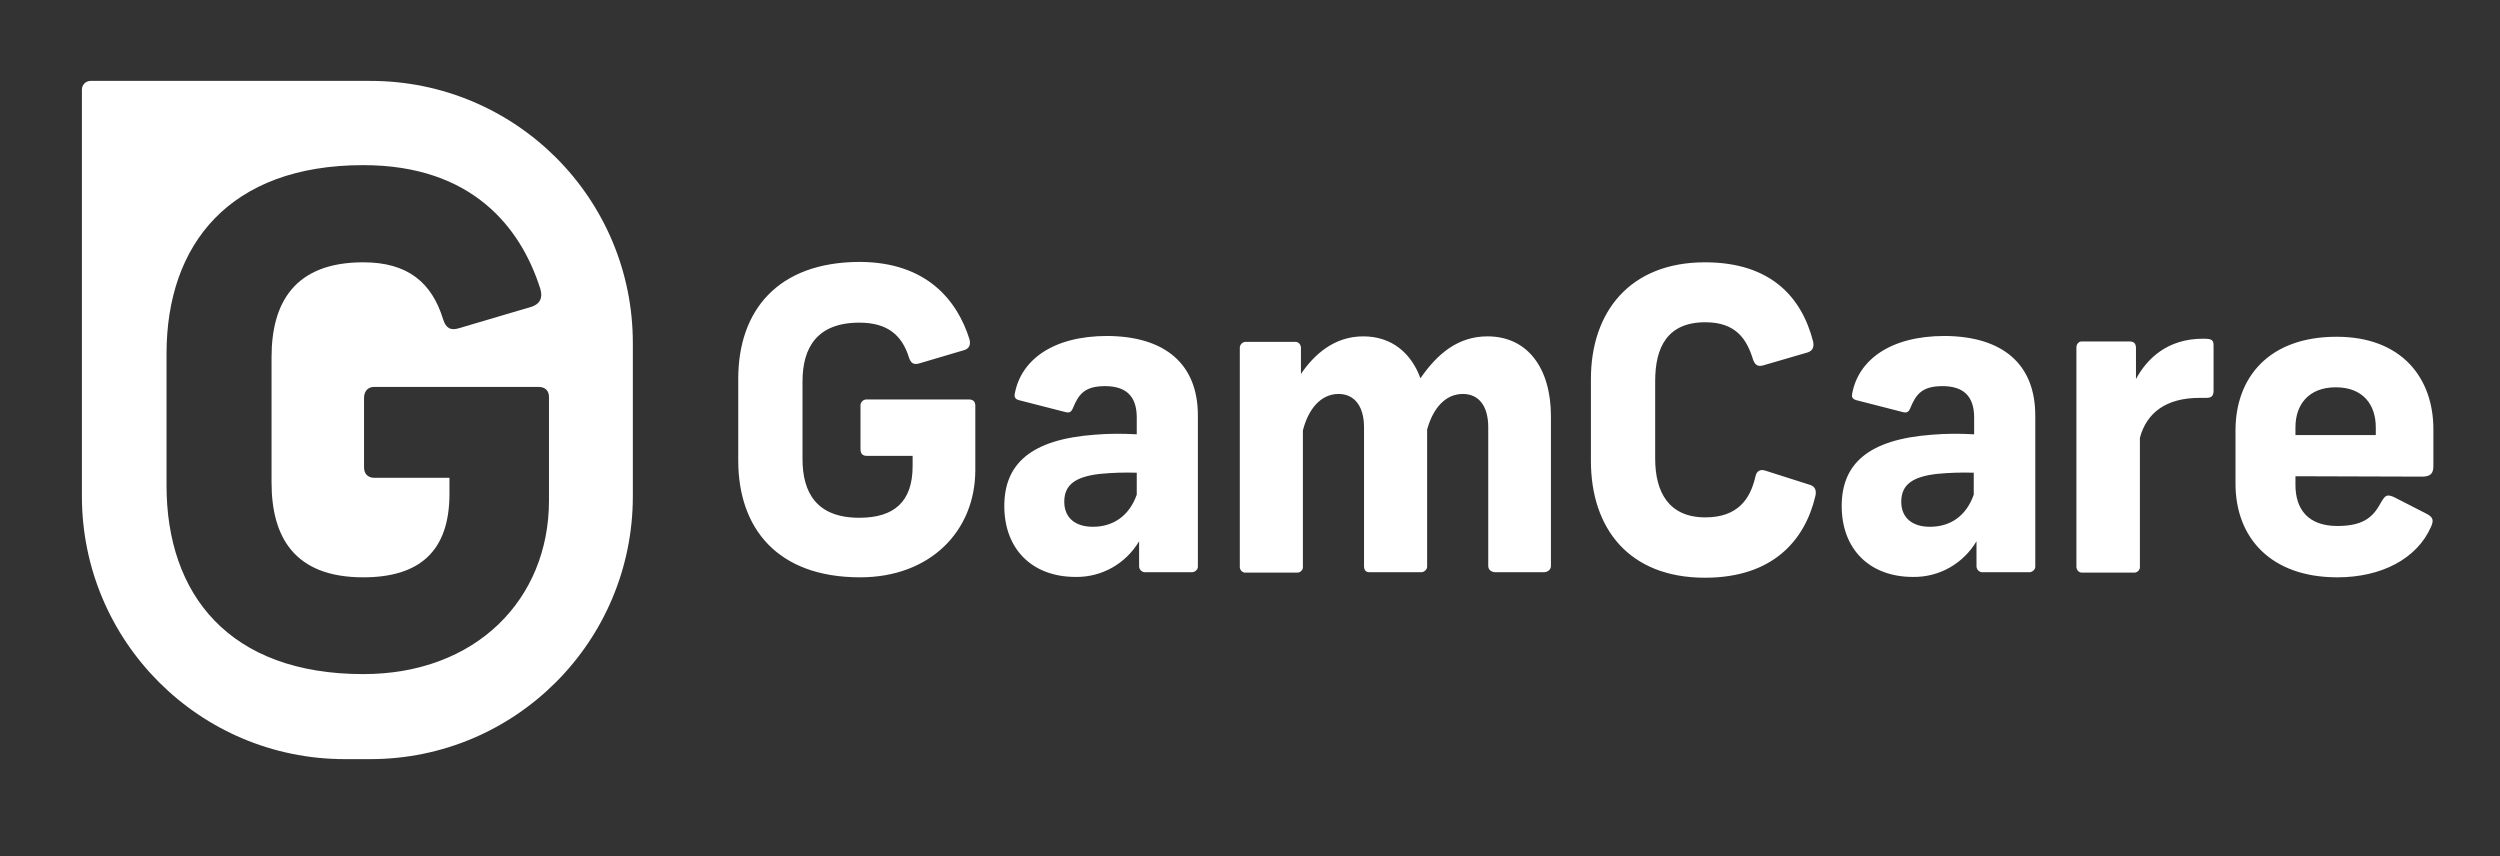<svg width="184" height="63" viewBox="0 0 184 63" fill="none" xmlns="http://www.w3.org/2000/svg">
<rect x="0" y="0" width="184" height="63" fill="#333333" stroke="none"/>
<path d="M71.35 24.958C71.466 25.391 71.322 25.65 70.976 25.765L67.659 26.746C67.255 26.861 67.053 26.746 66.909 26.342C66.39 24.641 65.294 23.747 63.246 23.747C60.132 23.747 59.065 25.592 59.065 28.072V33.782C59.065 36.262 60.103 38.108 63.246 38.108C65.813 38.108 67.169 36.925 67.169 34.301V33.551H63.794C63.506 33.551 63.333 33.407 63.333 33.061V29.889C63.304 29.659 63.477 29.428 63.737 29.399C63.766 29.399 63.794 29.399 63.794 29.399H71.293C71.61 29.399 71.783 29.543 71.783 29.86V34.59C71.783 39.088 68.466 42.491 63.304 42.491C57.19 42.491 54.335 38.858 54.335 33.898V27.871C54.335 22.911 57.19 19.277 63.304 19.277C68.236 19.306 70.456 22.132 71.35 24.958ZM88.164 30.581V41.655C88.193 41.886 87.991 42.087 87.76 42.116C87.732 42.116 87.732 42.116 87.703 42.116H84.329C84.098 42.145 83.867 41.972 83.838 41.712C83.838 41.684 83.838 41.655 83.838 41.655V39.838C82.858 41.482 81.098 42.491 79.166 42.462C75.965 42.462 73.917 40.415 73.917 37.243C73.917 34.157 75.85 32.34 80.579 31.994C81.589 31.908 82.627 31.908 83.665 31.965V30.726C83.665 29.082 82.8 28.419 81.329 28.419C79.829 28.419 79.397 29.024 78.993 29.976C78.849 30.351 78.705 30.408 78.388 30.322L75.013 29.457C74.667 29.37 74.638 29.168 74.696 28.938C75.157 26.515 77.465 24.727 81.502 24.727C85.77 24.756 88.164 26.804 88.164 30.581ZM83.665 36.406V34.791C82.771 34.763 81.848 34.791 80.954 34.878C79.224 35.08 78.33 35.628 78.33 36.925C78.33 38.108 79.137 38.771 80.435 38.771C81.935 38.771 83.117 37.964 83.665 36.406ZM100.335 24.756C102.469 24.756 103.882 26.025 104.545 27.842C105.814 25.996 107.343 24.756 109.477 24.756C112.448 24.756 114.149 27.121 114.149 30.639V41.655C114.149 41.943 113.89 42.116 113.601 42.116H110.083C109.766 42.116 109.535 41.943 109.535 41.655V31.446C109.535 29.918 108.871 28.995 107.66 28.995C106.391 28.995 105.468 30.033 105.036 31.619V41.655C105.065 41.886 104.863 42.087 104.632 42.116H104.603H100.796C100.508 42.116 100.392 41.943 100.392 41.655V31.446C100.392 29.918 99.7 28.995 98.518 28.995C97.22 28.995 96.297 30.091 95.893 31.677V41.684C95.922 41.914 95.749 42.116 95.519 42.145C95.49 42.145 95.461 42.145 95.432 42.145H91.712C91.481 42.174 91.279 42.001 91.25 41.77C91.25 41.741 91.25 41.712 91.25 41.684V25.592C91.25 25.362 91.452 25.16 91.683 25.16H91.712H95.288C95.519 25.131 95.72 25.304 95.749 25.564V25.592V27.524C96.73 26.083 98.201 24.756 100.335 24.756ZM133.443 25.131C133.53 25.535 133.414 25.823 133.04 25.939L129.781 26.89C129.377 27.006 129.175 26.861 129.031 26.486C128.569 24.958 127.762 23.718 125.512 23.718C122.715 23.718 121.821 25.564 121.821 28.044V33.753C121.821 36.233 122.83 38.079 125.512 38.079C127.906 38.079 128.829 36.724 129.204 35.051C129.29 34.676 129.55 34.503 129.954 34.647L133.213 35.685C133.587 35.801 133.703 36.089 133.616 36.493C132.838 39.809 130.444 42.52 125.483 42.52C119.888 42.52 117.091 38.886 117.091 33.926V27.899C117.091 22.939 119.975 19.306 125.483 19.306C130.329 19.306 132.607 21.872 133.443 25.131ZM149.796 30.581V41.655C149.824 41.886 149.623 42.087 149.392 42.116C149.363 42.116 149.363 42.116 149.334 42.116H145.96C145.729 42.145 145.498 41.972 145.47 41.712C145.47 41.684 145.47 41.655 145.47 41.655V39.838C144.489 41.482 142.73 42.491 140.798 42.462C137.596 42.462 135.549 40.415 135.549 37.243C135.549 34.157 137.481 32.34 142.211 31.994C143.22 31.908 144.258 31.908 145.297 31.965V30.726C145.297 29.082 144.431 28.419 142.961 28.419C141.461 28.419 141.028 29.024 140.624 29.976C140.48 30.351 140.336 30.408 140.019 30.322L136.645 29.457C136.298 29.37 136.27 29.168 136.327 28.938C136.789 26.515 139.096 24.727 143.134 24.727C147.402 24.756 149.796 26.804 149.796 30.581ZM145.268 36.406V34.791C144.374 34.763 143.451 34.791 142.557 34.878C140.826 35.08 139.932 35.628 139.932 36.925C139.932 38.108 140.74 38.771 142.038 38.771C143.566 38.771 144.72 37.964 145.268 36.406ZM162.918 25.448V28.736C162.918 29.139 162.774 29.284 162.37 29.284H161.88C159.428 29.284 157.986 30.379 157.496 32.225V41.684C157.525 41.914 157.352 42.116 157.121 42.145H157.092H153.228C152.997 42.145 152.824 41.943 152.824 41.712C152.824 41.712 152.824 41.712 152.824 41.684V25.564C152.824 25.333 152.997 25.131 153.199 25.131C153.228 25.131 153.256 25.131 153.256 25.131H156.746C157.121 25.131 157.208 25.362 157.208 25.621V27.899C158.015 26.4 159.515 24.929 162.139 24.929C162.803 24.929 162.918 25.016 162.918 25.448ZM168.945 35.051V35.685C168.945 37.473 169.868 38.713 172.031 38.713C174.137 38.713 174.742 37.906 175.29 36.897C175.579 36.435 175.694 36.378 176.184 36.579L178.607 37.819C179.097 38.079 179.126 38.31 178.924 38.771C177.886 41.136 175.261 42.491 172.031 42.491C167.129 42.491 164.533 39.578 164.533 35.599V31.677C164.533 27.813 166.955 24.785 171.974 24.785C176.761 24.785 179.097 27.813 179.097 31.591V34.301C179.097 34.763 178.953 35.08 178.29 35.08L168.945 35.051ZM168.945 31.446V32.023H174.858V31.446C174.858 29.803 173.935 28.505 171.916 28.505C169.897 28.505 168.945 29.803 168.945 31.446Z" fill="white"/>
<path d="M27.254 5.954H6.662C6.316 5.954 6.028 6.243 6.028 6.589V36.522C6.028 47.192 14.68 55.872 25.379 55.872H27.254C37.925 55.872 46.577 47.22 46.577 36.522V25.304C46.606 14.605 37.954 5.954 27.254 5.954ZM40.405 36.839C40.405 44.106 35.041 49.614 26.735 49.614C16.872 49.614 12.257 43.76 12.257 35.743V26.025C12.257 18.008 16.872 12.154 26.735 12.154C34.724 12.154 38.328 16.711 39.77 21.267C39.972 21.959 39.713 22.363 39.165 22.565L33.801 24.151C33.166 24.352 32.82 24.151 32.618 23.516C31.782 20.777 29.994 19.306 26.735 19.306C21.688 19.306 19.986 22.276 19.986 26.285V35.513C19.986 39.521 21.659 42.491 26.735 42.491C30.888 42.491 33.08 40.559 33.08 36.349V35.166H27.542C27.11 35.166 26.793 34.907 26.793 34.388V29.284C26.793 28.793 27.081 28.476 27.542 28.476H39.626C40.117 28.476 40.405 28.736 40.405 29.226V36.839Z" fill="white"/>
</svg>
